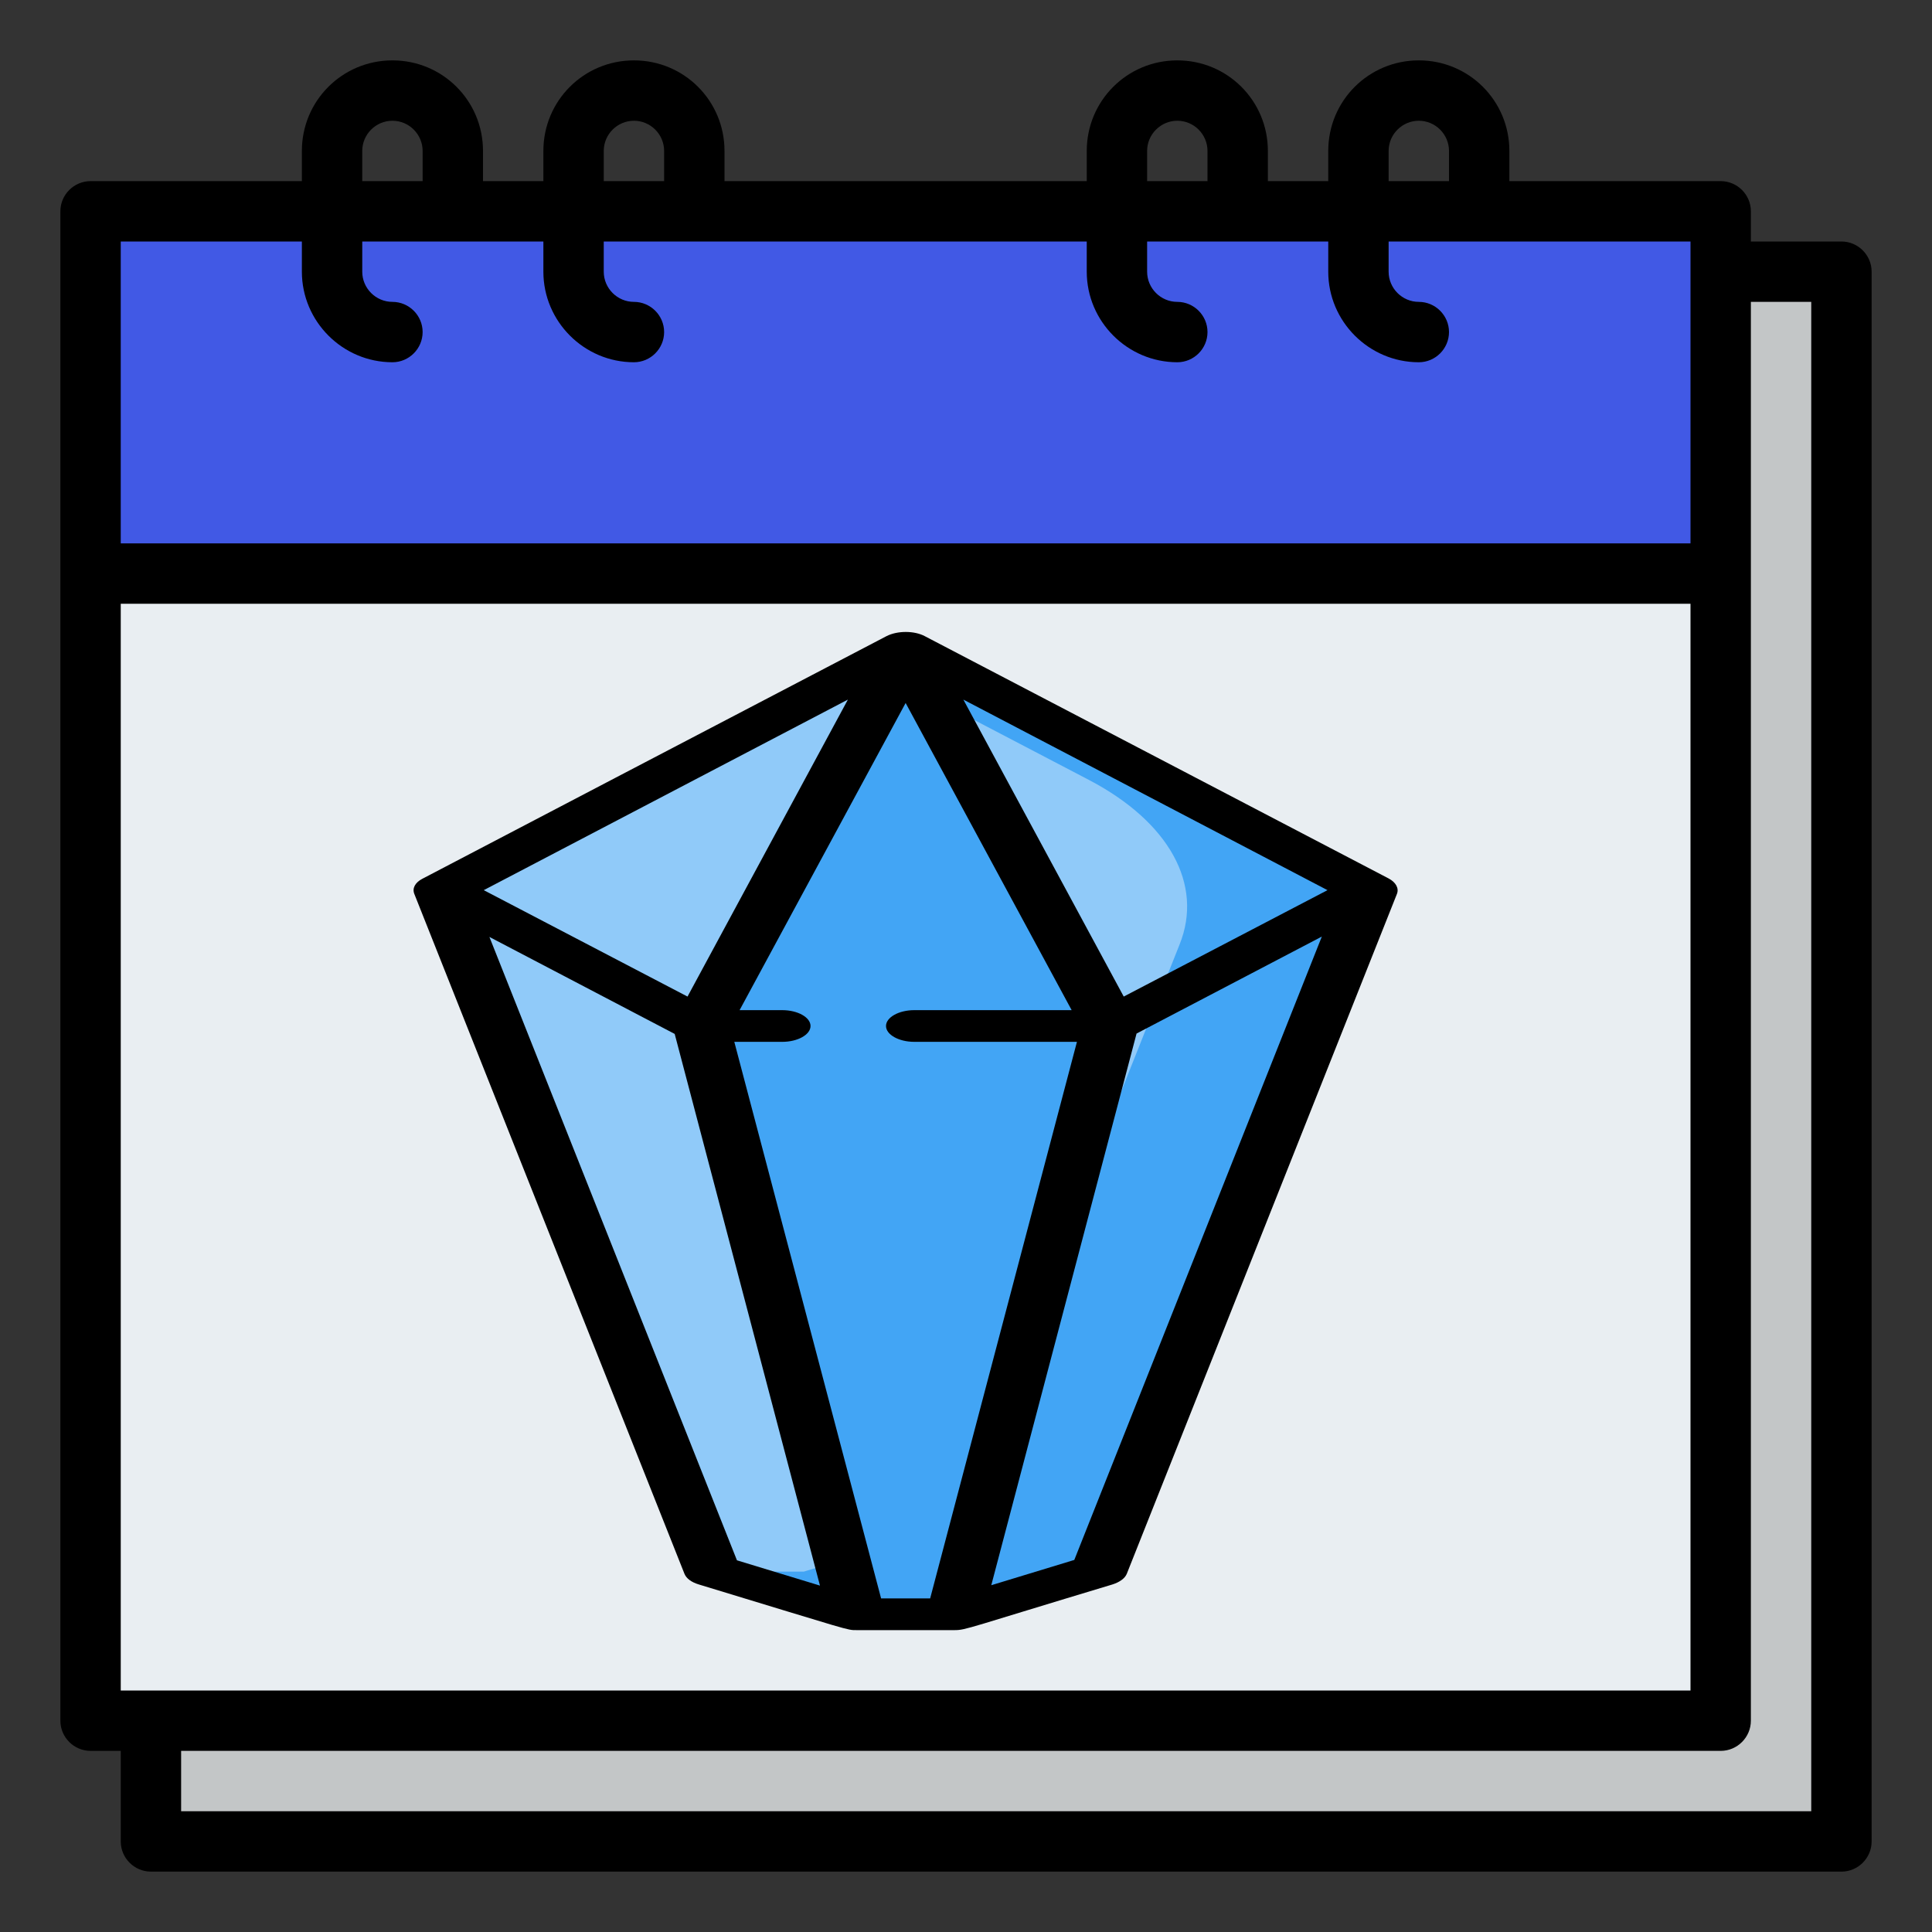 <?xml version="1.0" encoding="utf-8"?>
<!-- Generator: Adobe Illustrator 19.0.0, SVG Export Plug-In . SVG Version: 6.00 Build 0)  -->
<svg version="1.1" id="Filled" xmlns="http://www.w3.org/2000/svg" xmlns:xlink="http://www.w3.org/1999/xlink" x="0px" y="0px"
	 viewBox="156 -156 512 512" style="enable-background:new 156 -156 512 512;" xml:space="preserve">
<rect x="156" y="-156" width="512" height="512" fill="#333333" stroke="none"/>
<style type="text/css">
	.st0{fill:#C3C6C7;}
	.st1{fill:#E9EEF2;}
	.st2{fill:#4159E5;}
	.st3{fill:#90CAF9;}
	.st4{fill:#42A5F5;}
</style>
<path class="st0" d="M196-84h448v416H196V-84z"/>
<path class="st1" d="M180-100h432v400H180V-100z"/>
<path class="st2" d="M180-100h432v96H180V-100z"/>
<path d="M644-92h-24v-8c0-4.4-3.6-8-8-8h-56v-8c0-13.3-10.7-24-24-24s-24,10.7-24,24v8h-16v-8c0-13.3-10.7-24-24-24s-24,10.7-24,24
	v8h-96v-8c0-13.3-10.7-24-24-24s-24,10.7-24,24v8h-16v-8c0-13.3-10.7-24-24-24c-13.3,0-24,10.7-24,24v8h-56c-4.4,0-8,3.6-8,8v400
	c0,4.4,3.6,8,8,8h8v24c0,4.4,3.6,8,8,8h448c4.4,0,8-3.6,8-8V-84C652-88.4,648.4-92,644-92z M188,292V4h416v288H188z M524-116
	c0-4.4,3.6-8,8-8s8,3.6,8,8v8h-16V-116z M460-116c0-4.4,3.6-8,8-8s8,3.6,8,8v8h-16V-116z M316-116c0-4.4,3.6-8,8-8s8,3.6,8,8v8h-16
	V-116z M252-116c0-4.4,3.6-8,8-8s8,3.6,8,8v8h-16V-116z M236-92v8c0,13.2,10.8,24,24,24c4.4,0,8-3.6,8-8s-3.6-8-8-8
	c-4.4,0-8-3.6-8-8v-8h48v8c0,13.2,10.8,24,24,24c4.4,0,8-3.6,8-8s-3.6-8-8-8c-4.4,0-8-3.6-8-8v-8h128v8c0,13.2,10.8,24,24,24
	c4.4,0,8-3.6,8-8s-3.6-8-8-8c-4.4,0-8-3.6-8-8v-8h48v8c0,13.2,10.8,24,24,24c4.4,0,8-3.6,8-8s-3.6-8-8-8c-4.4,0-8-3.6-8-8v-8h80v80
	H188v-80H236z M636,324H204v-16h408c4.4,0,8-3.6,8-8V-76h16V324z"/>
<g>
	<polygon class="st3" points="447.2,260.2 409,271.8 383,271.8 344.7,260.2 273.1,79.9 396,15.7 518.8,79.9 	"/>
	<path class="st4" d="M396,15.7l-9.2,4.8l57.8,30.2c21.2,11.1,30.4,27.7,24,43.6l-61.4,154.6L369,260.5h-23.1l37.1,11.3h26
		l38.2-11.6l71.6-180.3L396,15.7z"/>
	<polygon class="st4" points="409,271.8 383,271.8 341.9,115.8 396,15.7 450.1,115.8 	"/>
	<path d="M526.2,80.9L526.2,80.9c0.6-1.5-0.3-3.1-2.2-4.1L401.1,12.6c-2.8-1.5-7.3-1.5-10.2,0c-28.6,14.9-122.4,64-123,64.3
		c-1.9,1-2.7,2.5-2.1,4l71.6,180.2c0.5,1.2,1.8,2.2,3.8,2.8c40.8,12.4,39.2,12.1,41.8,12.1h26c3,0,3.6-0.6,41.8-12.1
		c1.9-0.6,3.3-1.6,3.8-2.8L526.2,80.9C526.1,80.9,526.2,80.9,526.2,80.9z M453.8,108.1l-42.5-78.7l96.5,50.5L453.8,108.1z
		 M338.2,108.1l-54-28.2l96.5-50.5L338.2,108.1z M285.7,92.3l49.1,25.7l38.5,146.2l-22-6.7L285.7,92.3z M389.5,267.6l-38.9-147.5
		h12.7c4.1,0,7.5-1.9,7.5-4.2s-3.4-4.2-7.5-4.2H352l44-81.4l44,81.4h-41.7c-4.1,0-7.5,1.9-7.5,4.2s3.4,4.2,7.5,4.2h43.1l-38.9,147.5
		H389.5z M440.7,257.4l-22,6.7l38.5-146.2l49.1-25.7L440.7,257.4z"/>
</g>
</svg>
